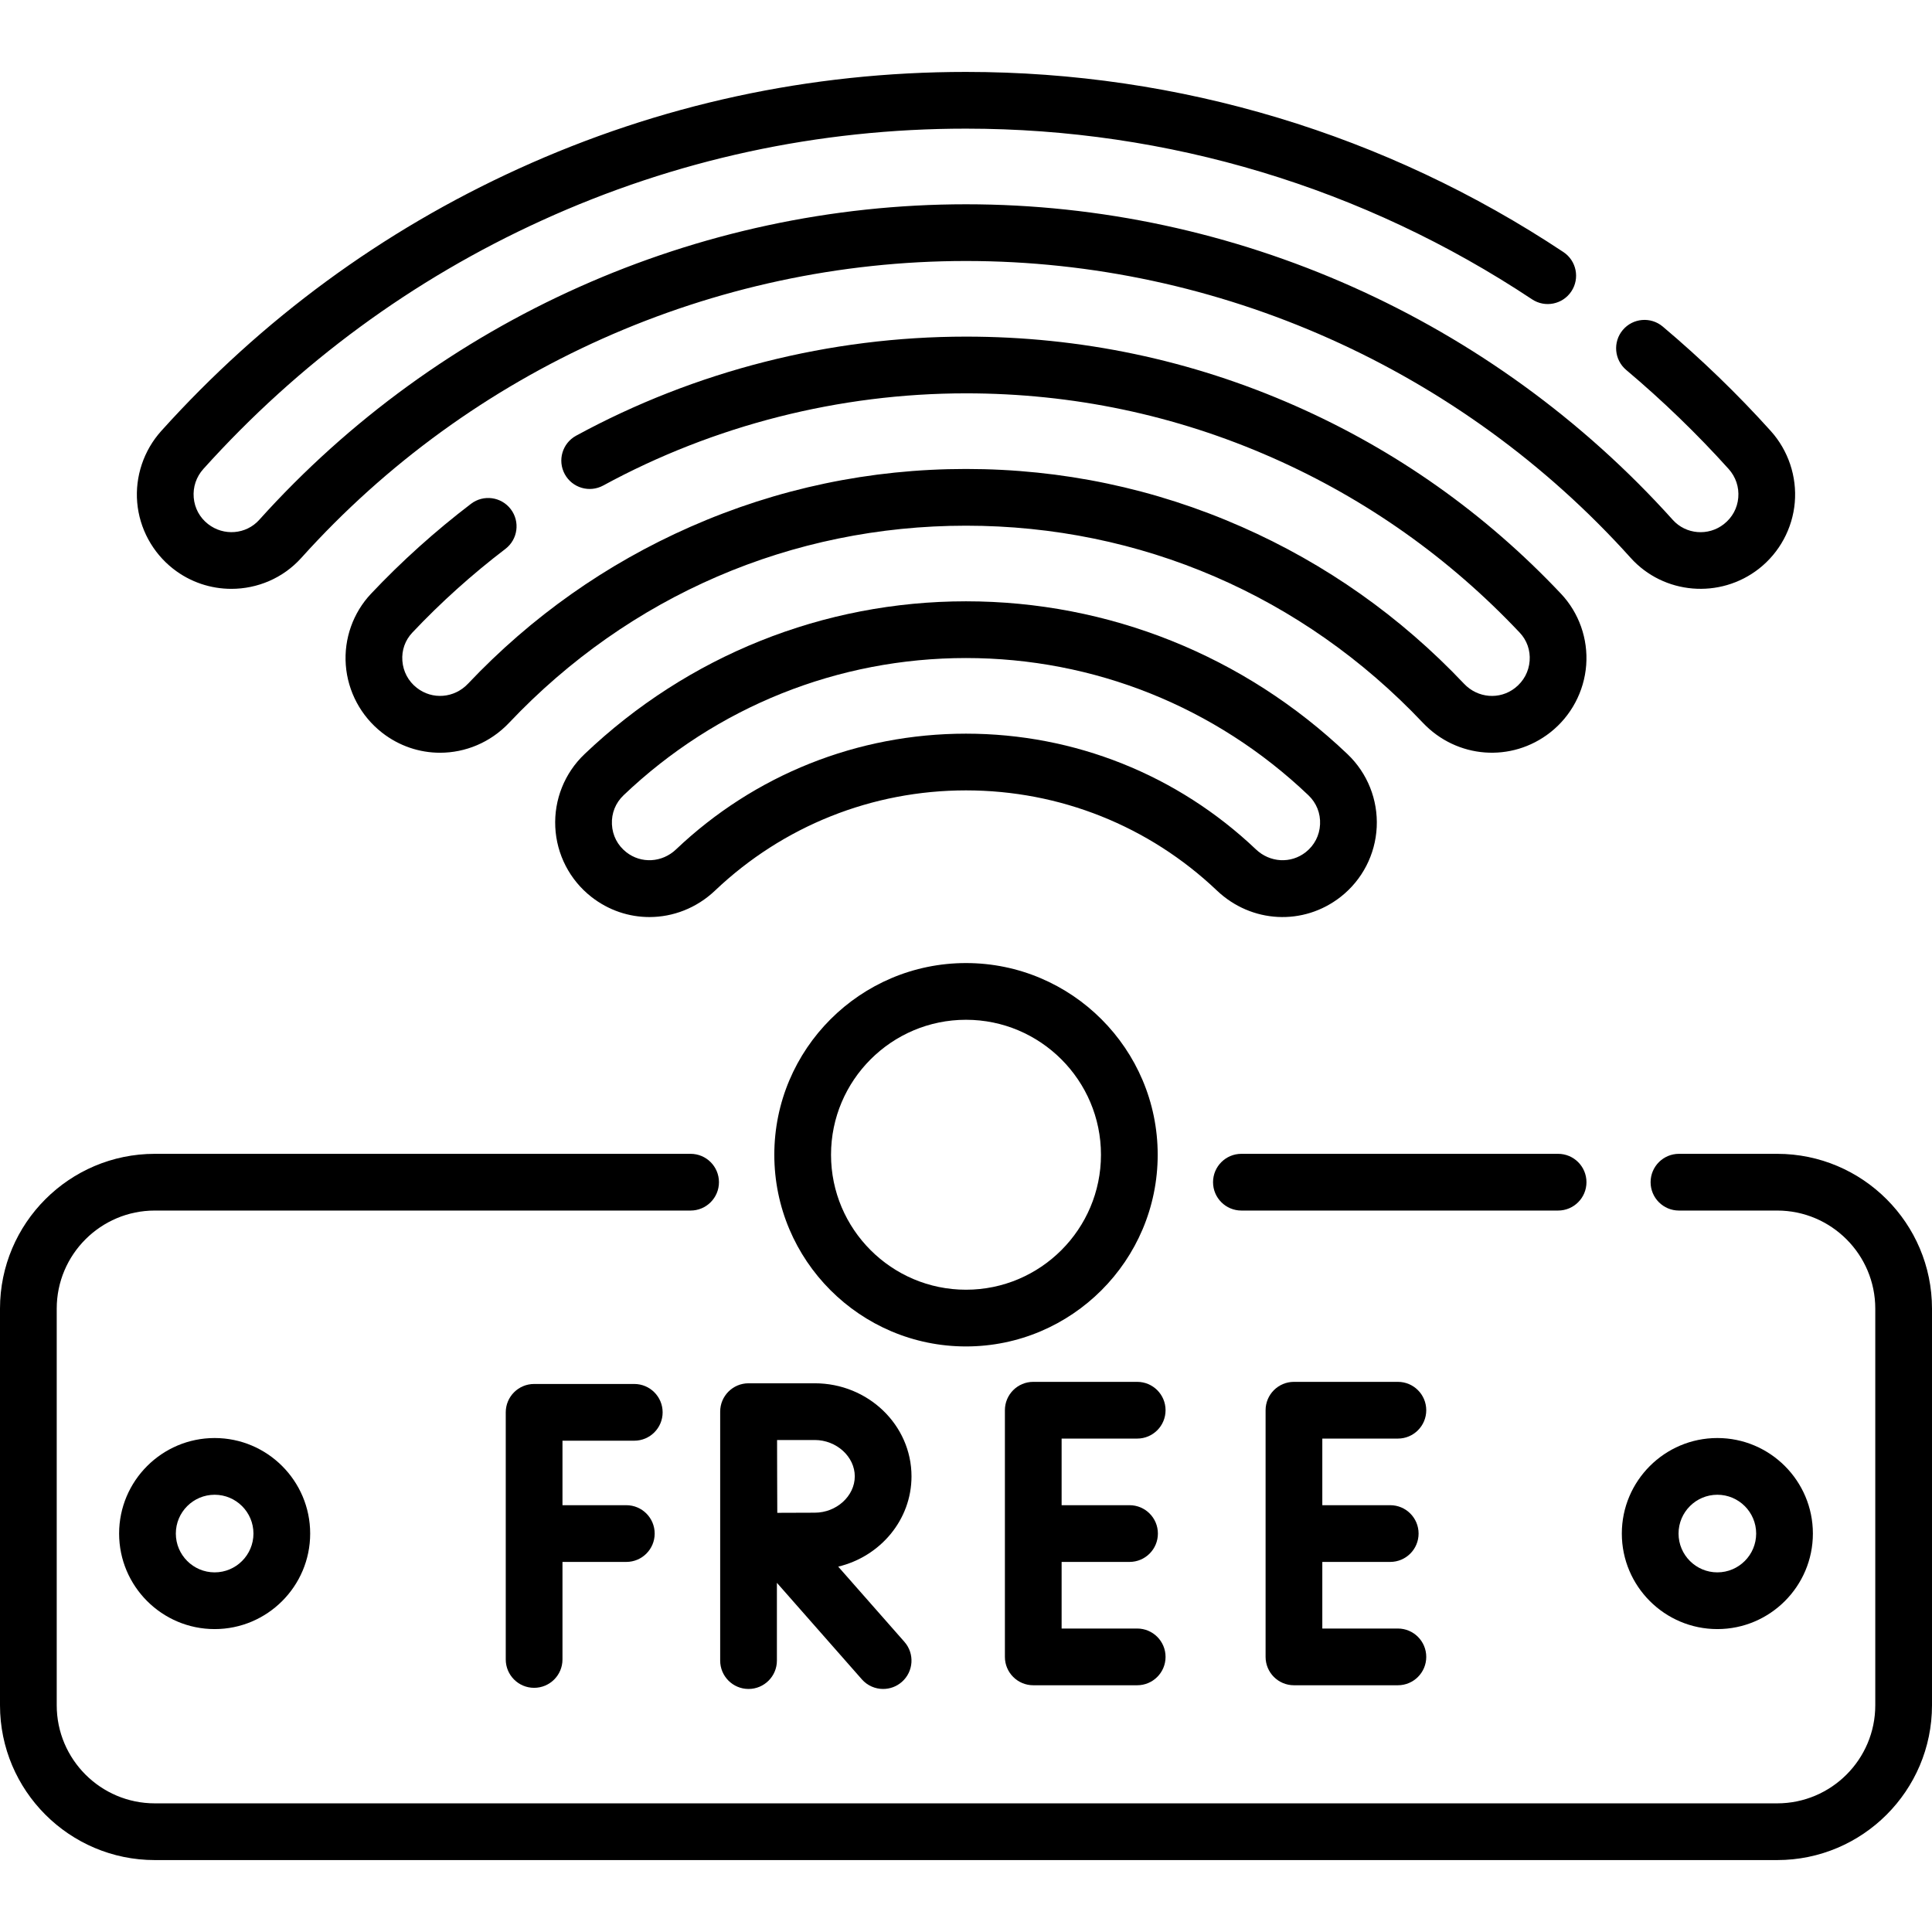 <svg id="Capa_1" enable-background="new 0 0 510.929 510.929" height="512" viewBox="0 0 510.929 510.929" width="512" xmlns="http://www.w3.org/2000/svg"><g><path d="m306.159 305.381c0-27.953-22.741-50.694-50.694-50.694s-50.694 22.741-50.694 50.694 22.741 50.694 50.694 50.694 50.694-22.741 50.694-50.694zm-86.389 0c0-19.682 16.012-35.694 35.694-35.694s35.694 16.012 35.694 35.694-16.012 35.694-35.694 35.694-35.694-16.012-35.694-35.694z"/><path d="m133.654 145.164c3.294-2.511 3.929-7.217 1.418-10.511s-7.217-3.93-10.511-1.418c-9.462 7.212-18.358 15.213-26.442 23.782-4.758 5.043-7.188 11.916-6.67 18.855.523 6.998 3.99 13.496 9.551 17.859 4.563 3.58 9.978 5.336 15.372 5.336 6.672 0 13.313-2.686 18.276-7.932 31.796-33.606 74.703-52.114 120.816-52.114s89.02 18.508 120.816 52.114c8.976 9.486 23.441 10.603 33.69 2.563 5.52-4.331 8.986-10.828 9.51-17.826.519-6.94-1.912-13.812-6.67-18.856-20.034-21.234-43.667-37.95-70.243-49.683-27.525-12.151-56.831-18.312-87.102-18.312-35.965 0-71.62 9.06-103.108 26.2-3.638 1.98-4.982 6.535-3.002 10.173s6.533 4.981 10.173 3.002c29.295-15.946 62.469-24.375 95.937-24.375 28.172 0 55.439 5.731 81.044 17.035 24.736 10.92 46.737 26.482 65.39 46.253 1.9 2.014 2.831 4.657 2.623 7.444-.213 2.846-1.566 5.383-3.852 7.176-4.074 3.195-9.875 2.722-13.494-1.104-16.787-17.742-36.577-31.708-58.82-41.507-23.039-10.15-47.563-15.297-72.892-15.297s-49.853 5.146-72.892 15.297c-22.243 9.8-42.033 23.765-58.82 41.507-3.619 3.826-9.42 4.3-13.536 1.071-2.244-1.76-3.597-4.297-3.81-7.143-.208-2.787.723-5.43 2.622-7.443 7.527-7.977 15.812-15.428 24.626-22.146z"/><path d="m354.552 237.176c5.708-4.478 9.181-11.203 9.53-18.45.348-7.244-2.462-14.268-7.71-19.271-27.36-26.075-63.196-40.435-100.907-40.435s-73.547 14.36-100.907 40.435c-5.249 5.002-8.059 12.026-7.71 19.271.349 7.247 3.822 13.972 9.53 18.45 4.561 3.578 9.967 5.345 15.367 5.345 6.239 0 12.467-2.36 17.364-7.012 17.98-17.081 41.546-26.488 66.357-26.488s48.377 9.407 66.357 26.488c9.133 8.679 22.899 9.379 32.729 1.667zm-175.776-12.542c-3.691 3.507-9.218 3.818-13.141.741-2.313-1.814-3.665-4.432-3.806-7.369-.141-2.935.951-5.666 3.076-7.691 24.557-23.404 56.718-36.293 90.558-36.293s66.001 12.889 90.558 36.293c2.125 2.025 3.217 4.757 3.076 7.691-.141 2.938-1.493 5.555-3.806 7.369-3.923 3.077-9.45 2.766-13.141-.741-20.78-19.741-48.015-30.613-76.688-30.613s-55.906 10.872-76.686 30.613z"/><path d="m419.55 312.637c0-4.142-3.358-7.5-7.5-7.5h-83.753c-4.142 0-7.5 3.358-7.5 7.5s3.358 7.5 7.5 7.5h83.753c4.142 0 7.5-3.358 7.5-7.5z"/><path d="m469.99 305.137h-25.978c-4.142 0-7.5 3.358-7.5 7.5s3.358 7.5 7.5 7.5h25.978c14.303 0 25.938 11.636 25.938 25.938v104.894c0 14.303-11.636 25.938-25.938 25.938h-429.052c-14.302.001-25.938-11.635-25.938-25.938v-104.894c0-14.302 11.636-25.938 25.938-25.938h141.693c4.142 0 7.5-3.358 7.5-7.5s-3.358-7.5-7.5-7.5h-141.693c-22.573 0-40.938 18.364-40.938 40.938v104.894c0 22.574 18.365 40.938 40.938 40.938h429.052c22.574 0 40.938-18.365 40.938-40.938v-104.894c.001-22.574-18.364-40.938-40.938-40.938z"/><path d="m167.737 381.001c4.142 0 7.5-3.358 7.5-7.5s-3.358-7.5-7.5-7.5h-26.488c-4.142 0-7.5 3.358-7.5 7.5v65.354c0 4.142 3.358 7.5 7.5 7.5s7.5-3.358 7.5-7.5v-25.796h16.884c4.142 0 7.5-3.358 7.5-7.5s-3.358-7.5-7.5-7.5h-16.884v-17.058z"/><path d="m300.739 380.441c4.142 0 7.5-3.358 7.5-7.5s-3.358-7.5-7.5-7.5h-27.487c-4.142 0-7.5 3.358-7.5 7.5v65.235c0 4.142 3.358 7.5 7.5 7.5h27.487c4.142 0 7.5-3.358 7.5-7.5s-3.358-7.5-7.5-7.5h-19.987v-17.617h17.96c4.142 0 7.5-3.358 7.5-7.5s-3.358-7.5-7.5-7.5h-17.96v-17.618z"/><path d="m369.68 380.441c4.142 0 7.5-3.358 7.5-7.5s-3.358-7.5-7.5-7.5h-27.487c-4.142 0-7.5 3.358-7.5 7.5v65.235c0 4.142 3.358 7.5 7.5 7.5h27.487c4.142 0 7.5-3.358 7.5-7.5s-3.358-7.5-7.5-7.5h-19.987v-17.617h17.96c4.142 0 7.5-3.358 7.5-7.5s-3.358-7.5-7.5-7.5h-17.96v-17.618z"/><path d="m241.052 390.429c0-13.57-11.475-24.61-25.579-24.61h-17.495c-.004 0-.007.001-.011.001s-.007-.001-.011-.001c-4.142 0-7.5 3.358-7.5 7.5v65.836c0 4.142 3.358 7.5 7.5 7.5s7.5-3.358 7.5-7.5v-20.57l22.465 25.525c1.482 1.685 3.552 2.545 5.633 2.545 1.76 0 3.527-.616 4.952-1.87 3.109-2.736 3.412-7.476.675-10.585l-17.51-19.895c11.119-2.673 19.381-12.362 19.381-23.876zm-25.578 9.611c-2.301 0-6.319.017-9.916.035-.019-3.519-.036-7.42-.036-9.645 0-1.886-.01-5.926-.021-9.61h9.972c5.734 0 10.579 4.401 10.579 9.61s-4.844 9.61-10.578 9.61z"/><path d="m31.5 405.559c0 13.931 11.333 25.264 25.264 25.264 13.93 0 25.263-11.333 25.263-25.264 0-13.93-11.333-25.263-25.263-25.263-13.931-.001-25.264 11.332-25.264 25.263zm35.527 0c0 5.659-4.604 10.264-10.263 10.264s-10.264-4.605-10.264-10.264 4.604-10.263 10.264-10.263 10.263 4.603 10.263 10.263z"/><path d="m454.165 430.822c13.931 0 25.264-11.333 25.264-25.264 0-13.93-11.333-25.263-25.264-25.263-13.93 0-25.263 11.333-25.263 25.263-.001 13.931 11.332 25.264 25.263 25.264zm0-35.527c5.659 0 10.264 4.604 10.264 10.263s-4.604 10.264-10.264 10.264-10.263-4.604-10.263-10.264 4.603-10.263 10.263-10.263z"/><path d="m45.784 150.412c4.548 3.568 9.992 5.312 15.407 5.312 6.844 0 13.639-2.788 18.507-8.203 44.853-49.887 108.917-78.5 175.767-78.5s130.914 28.612 175.767 78.5c8.72 9.699 23.617 10.97 33.956 2.858 5.414-4.248 8.859-10.616 9.452-17.472.596-6.886-1.72-13.786-6.352-18.932-8.769-9.74-18.378-19.029-28.562-27.61-3.168-2.669-7.899-2.265-10.568.903-2.669 3.167-2.265 7.899.902 10.568 9.659 8.139 18.77 16.946 27.08 26.176 1.891 2.1 2.798 4.8 2.556 7.603-.24 2.773-1.578 5.246-3.809 6.996-4.108 3.225-10.038 2.732-13.5-1.118-47.693-53.047-115.823-83.471-186.921-83.471s-139.23 30.423-186.923 83.47c-3.462 3.85-9.393 4.34-13.542 1.084-2.189-1.717-3.527-4.19-3.767-6.963-.243-2.802.665-5.502 2.556-7.603 25.236-28.032 55.348-50.14 89.5-65.708 35.346-16.112 73.087-24.282 112.174-24.282 53.459 0 105.223 15.608 149.696 45.136 3.449 2.292 8.105 1.352 10.396-2.1 2.292-3.451 1.351-8.105-2.1-10.396-46.939-31.167-101.573-47.64-157.993-47.64-41.249 0-81.083 8.625-118.396 25.634-36.036 16.427-67.805 39.75-94.426 69.32-4.633 5.146-6.948 12.046-6.353 18.932.595 6.857 4.04 13.225 9.496 17.506z"/></g></svg>